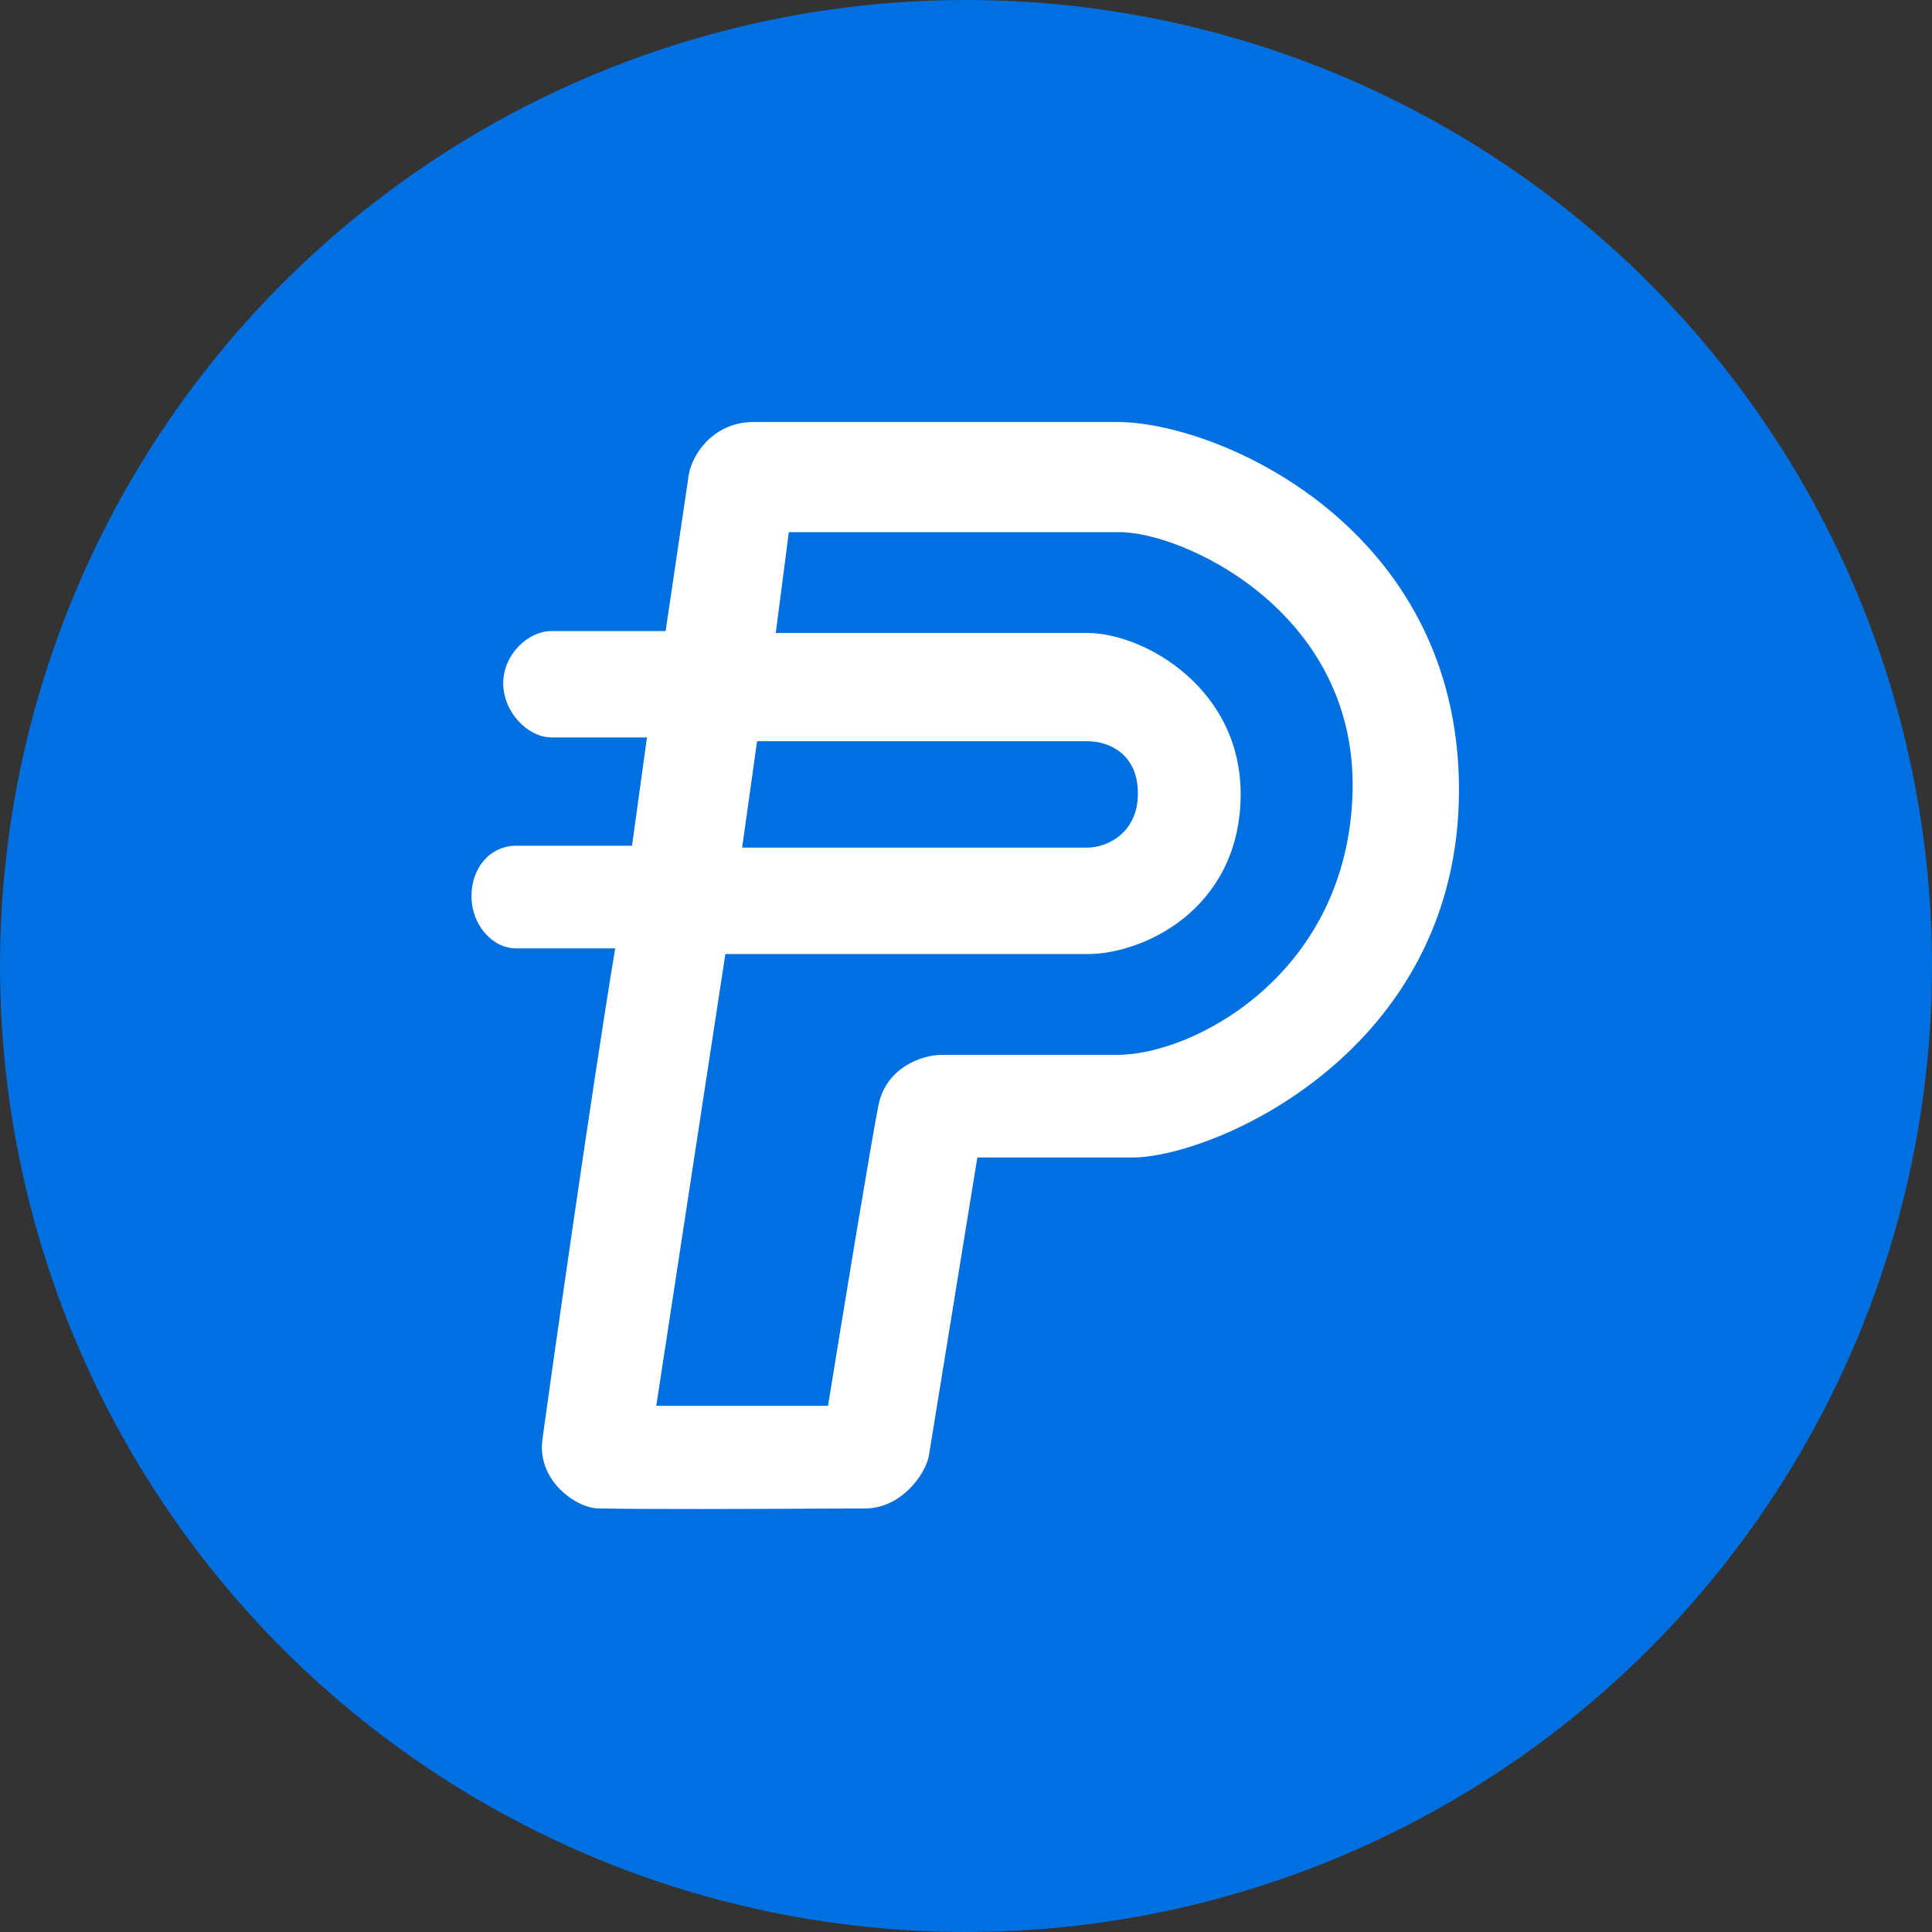 <?xml version="1.0" encoding="utf-8"?>
<!-- Generator: Adobe Illustrator 28.2.0, SVG Export Plug-In . SVG Version: 6.00 Build 0)  -->
<svg version="1.1" id="Layer_1" xmlns="http://www.w3.org/2000/svg" xmlns:xlink="http://www.w3.org/1999/xlink" x="0px" y="0px"
	 viewBox="0 0 586 586" style="enable-background:new 0 0 586 586;" xml:space="preserve">
<rect x="0" y="0" width="586" height="586" fill="#333333" stroke="none"/>
<style type="text/css">
	.st0{fill:#0070E0;}
	.st1{fill:#FFFFFF;}
</style>
<circle class="st0" cx="293" cy="293" r="293"/>
<path class="st1" d="M338.91,128H228.5c-12.23,0-19.25,10.19-19.82,17.55l-6.79,45.86h-34.54c-7.36,0-14.72,7.25-14.72,15.85
	c0,8.61,7.36,16.42,14.72,16.42h28.88l-4.53,32.84h-35.11c-7.93,0-13.59,6.68-13.59,15.29c0,8.61,6.23,15.85,13.59,15.85h30.01
	c-7.36,44.17-20.31,135.9-22.08,148.92c-1.7,12.46,10.19,20.84,16.99,20.95c16.66,0.28,46.14,0.15,65.46,0.06h0h0.02
	c6.72-0.03,12.2-0.06,15.48-0.06c10.76,0,18.12-10.19,19.25-15.85l14.72-90.59h47c24.35,0,99.09-31.82,99.09-111.54
	C442.53,159.82,369.49,128,338.91,128z M229.63,224.82h100.22c6.23,0,15.29,3.62,15.29,15.85c0,12.23-9.63,16.42-15.29,16.42H225.1
	L229.63,224.82z M410.25,240.11c-1.36,55.26-48.13,79.84-71.34,79.84h-53.22c-6.23,0-16.99,3.96-19.25,15.29
	c-2.26,11.32-11.14,65.49-15.29,91.16h-52.09l20.95-137.02h109.85c16.99,0,45.52-13.48,46.43-47c0.91-33.52-29.44-50.39-46.43-50.39
	h-94.56l3.96-30.58h99.65C357.6,160.84,411.61,184.85,410.25,240.11z"/>
</svg>
